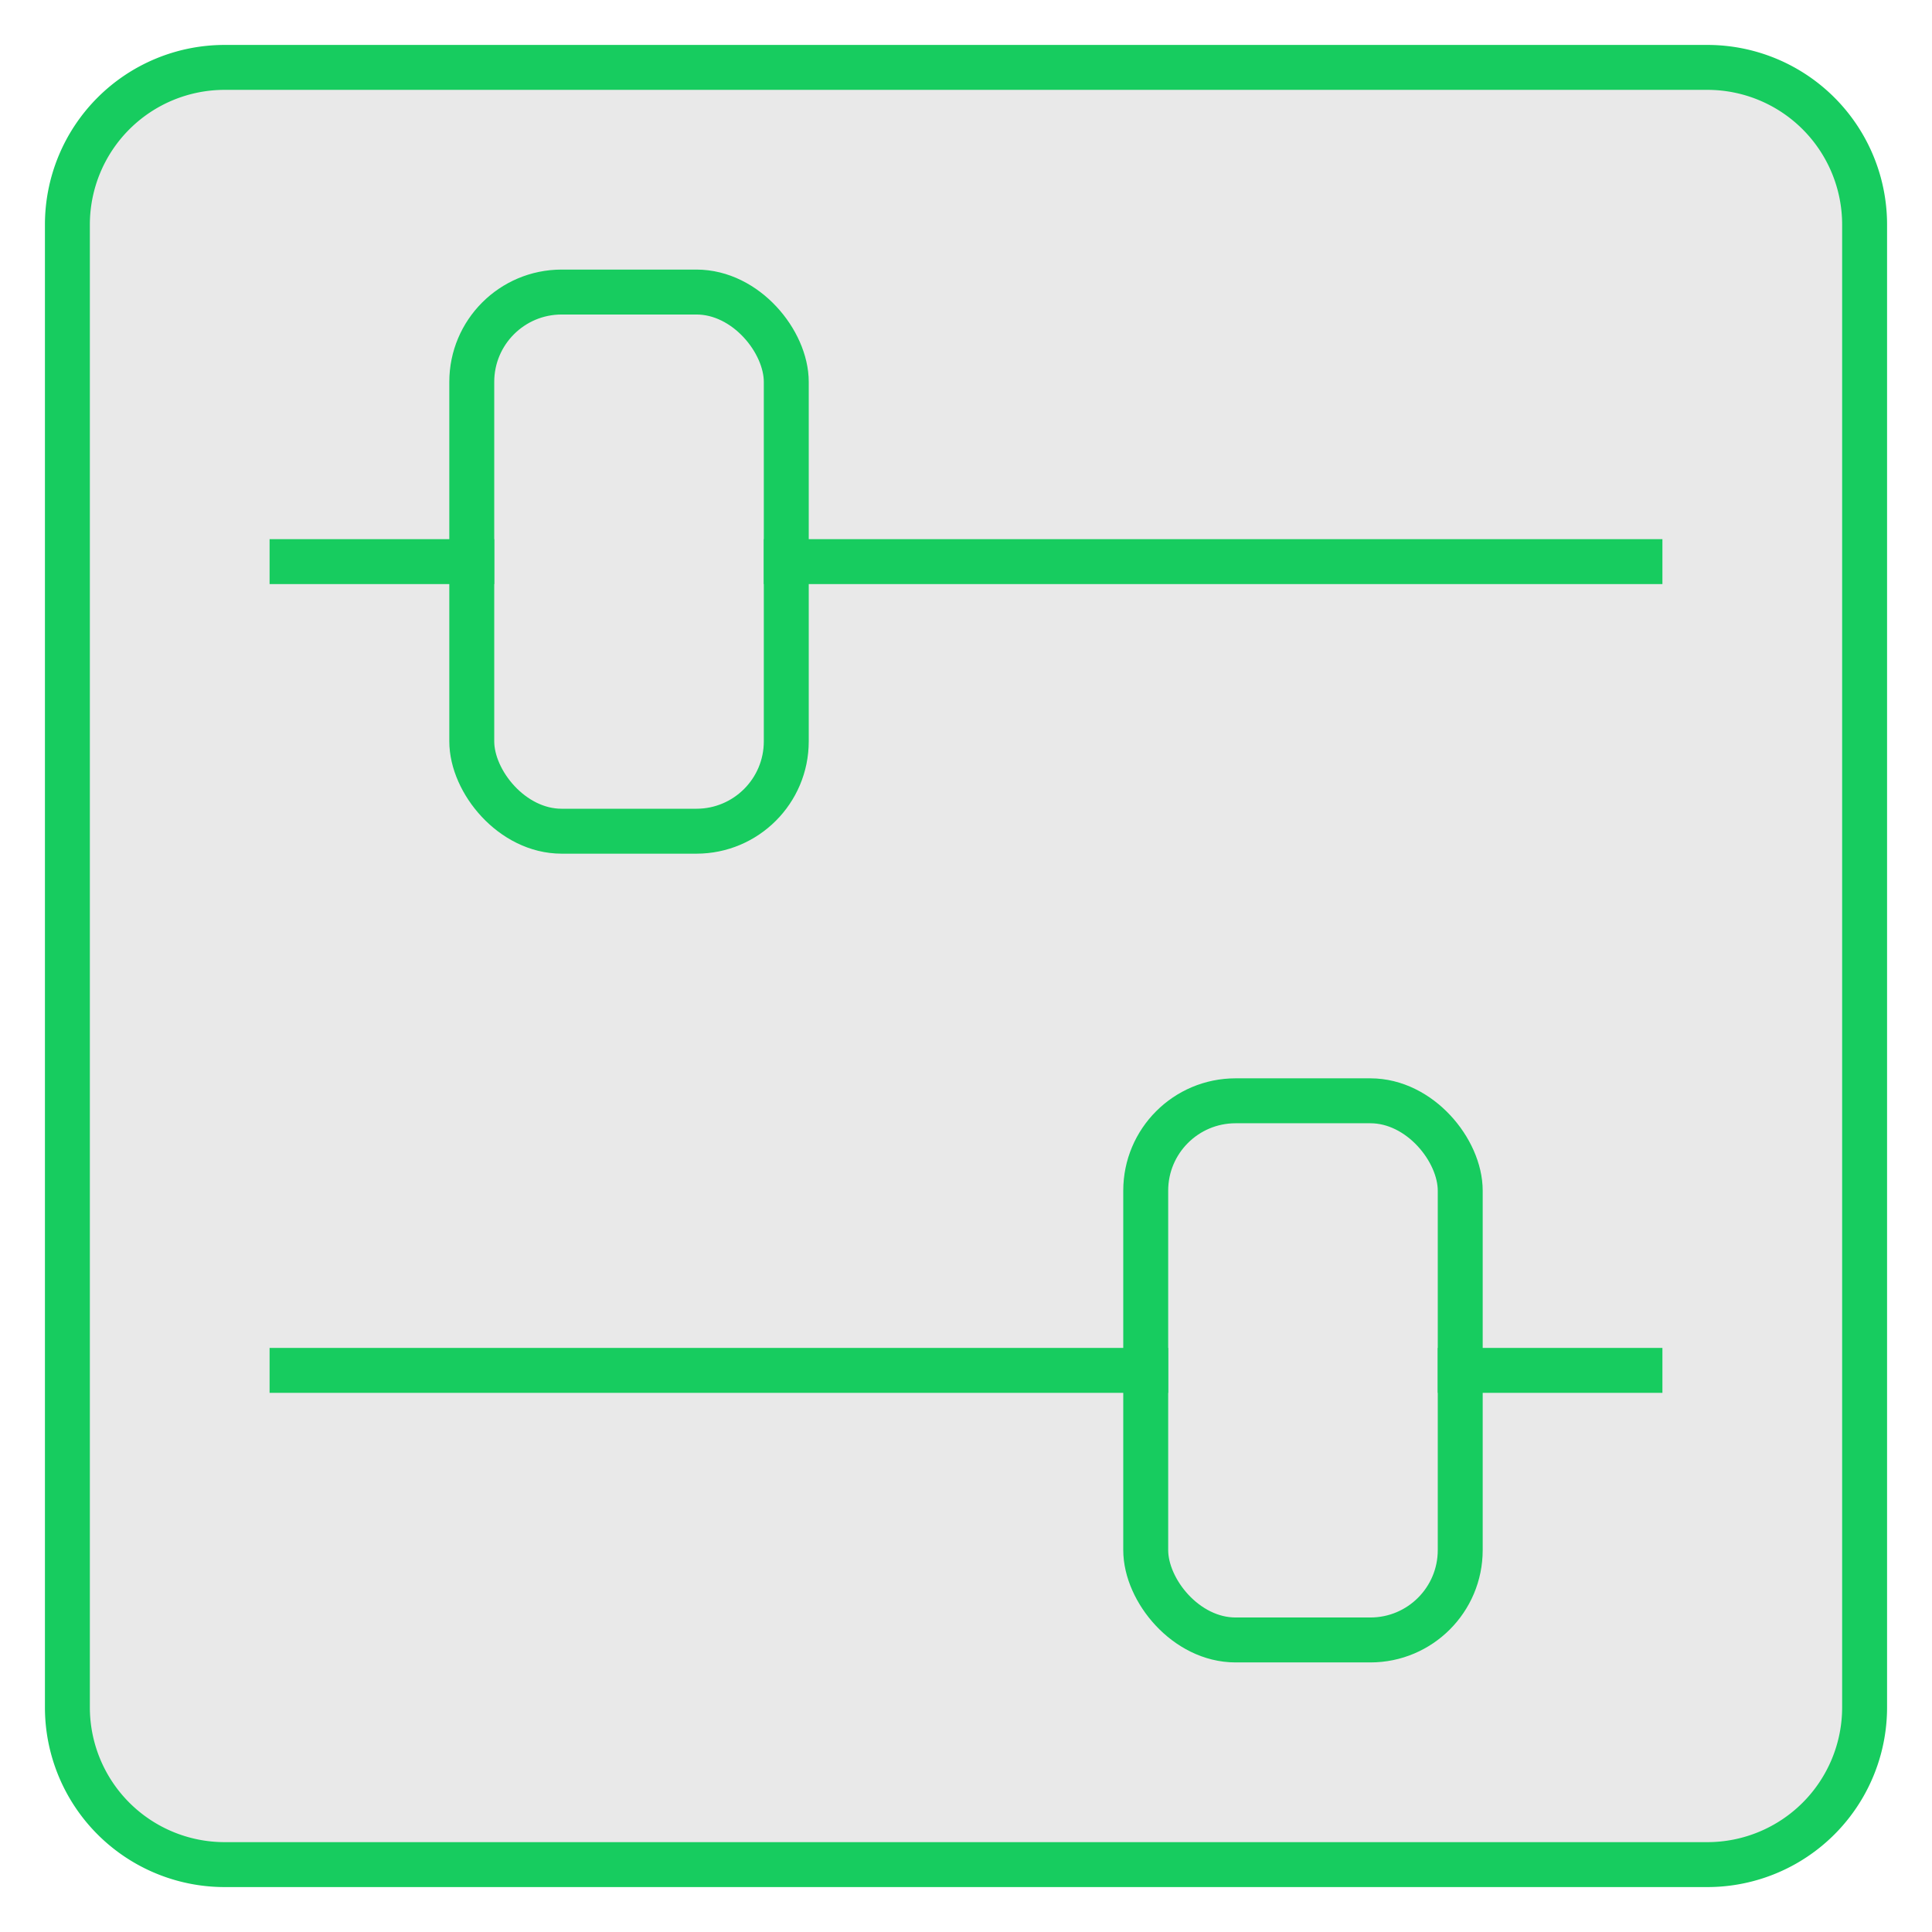 <svg xmlns="http://www.w3.org/2000/svg" width="43" height="43" viewBox="0 0 43 43"><rect x="1.5" y="1.5" width="40" height="40" rx="3.5" style="fill:#e9e9e9"/><path d="M38,2a3,3,0,0,1,3,3V38a3,3,0,0,1-3,3H5a3,3,0,0,1-3-3V5A3,3,0,0,1,5,2H38m0-1H5A4,4,0,0,0,1,5V38a4,4,0,0,0,4,4H38a4,4,0,0,0,4-4V5a4,4,0,0,0-4-4Z" style="fill:#17CC5F"/><line x1="6.5" y1="12.5" x2="10.5" y2="12.5" style="fill:none;stroke:#17CC5F;stroke-linecap:square;stroke-linejoin:round"/><line x1="17.5" y1="12.5" x2="36.5" y2="12.5" style="fill:none;stroke:#17CC5F;stroke-linecap:square;stroke-linejoin:round"/><rect x="10.5" y="6.5" width="7" height="12" rx="2" style="fill:none;stroke:#17CC5F;stroke-linecap:square;stroke-linejoin:round"/><line x1="36.5" y1="30.5" x2="32.5" y2="30.5" style="fill:none;stroke:#17CC5F;stroke-linecap:square;stroke-linejoin:round"/><line x1="25.5" y1="30.5" x2="6.5" y2="30.5" style="fill:none;stroke:#17CC5F;stroke-linecap:square;stroke-linejoin:round"/><rect x="25.5" y="24.5" width="7" height="12" rx="2" transform="translate(58 61) rotate(-180)" style="fill:none;stroke:#17CC5F;stroke-linecap:square;stroke-linejoin:round"/></svg>
